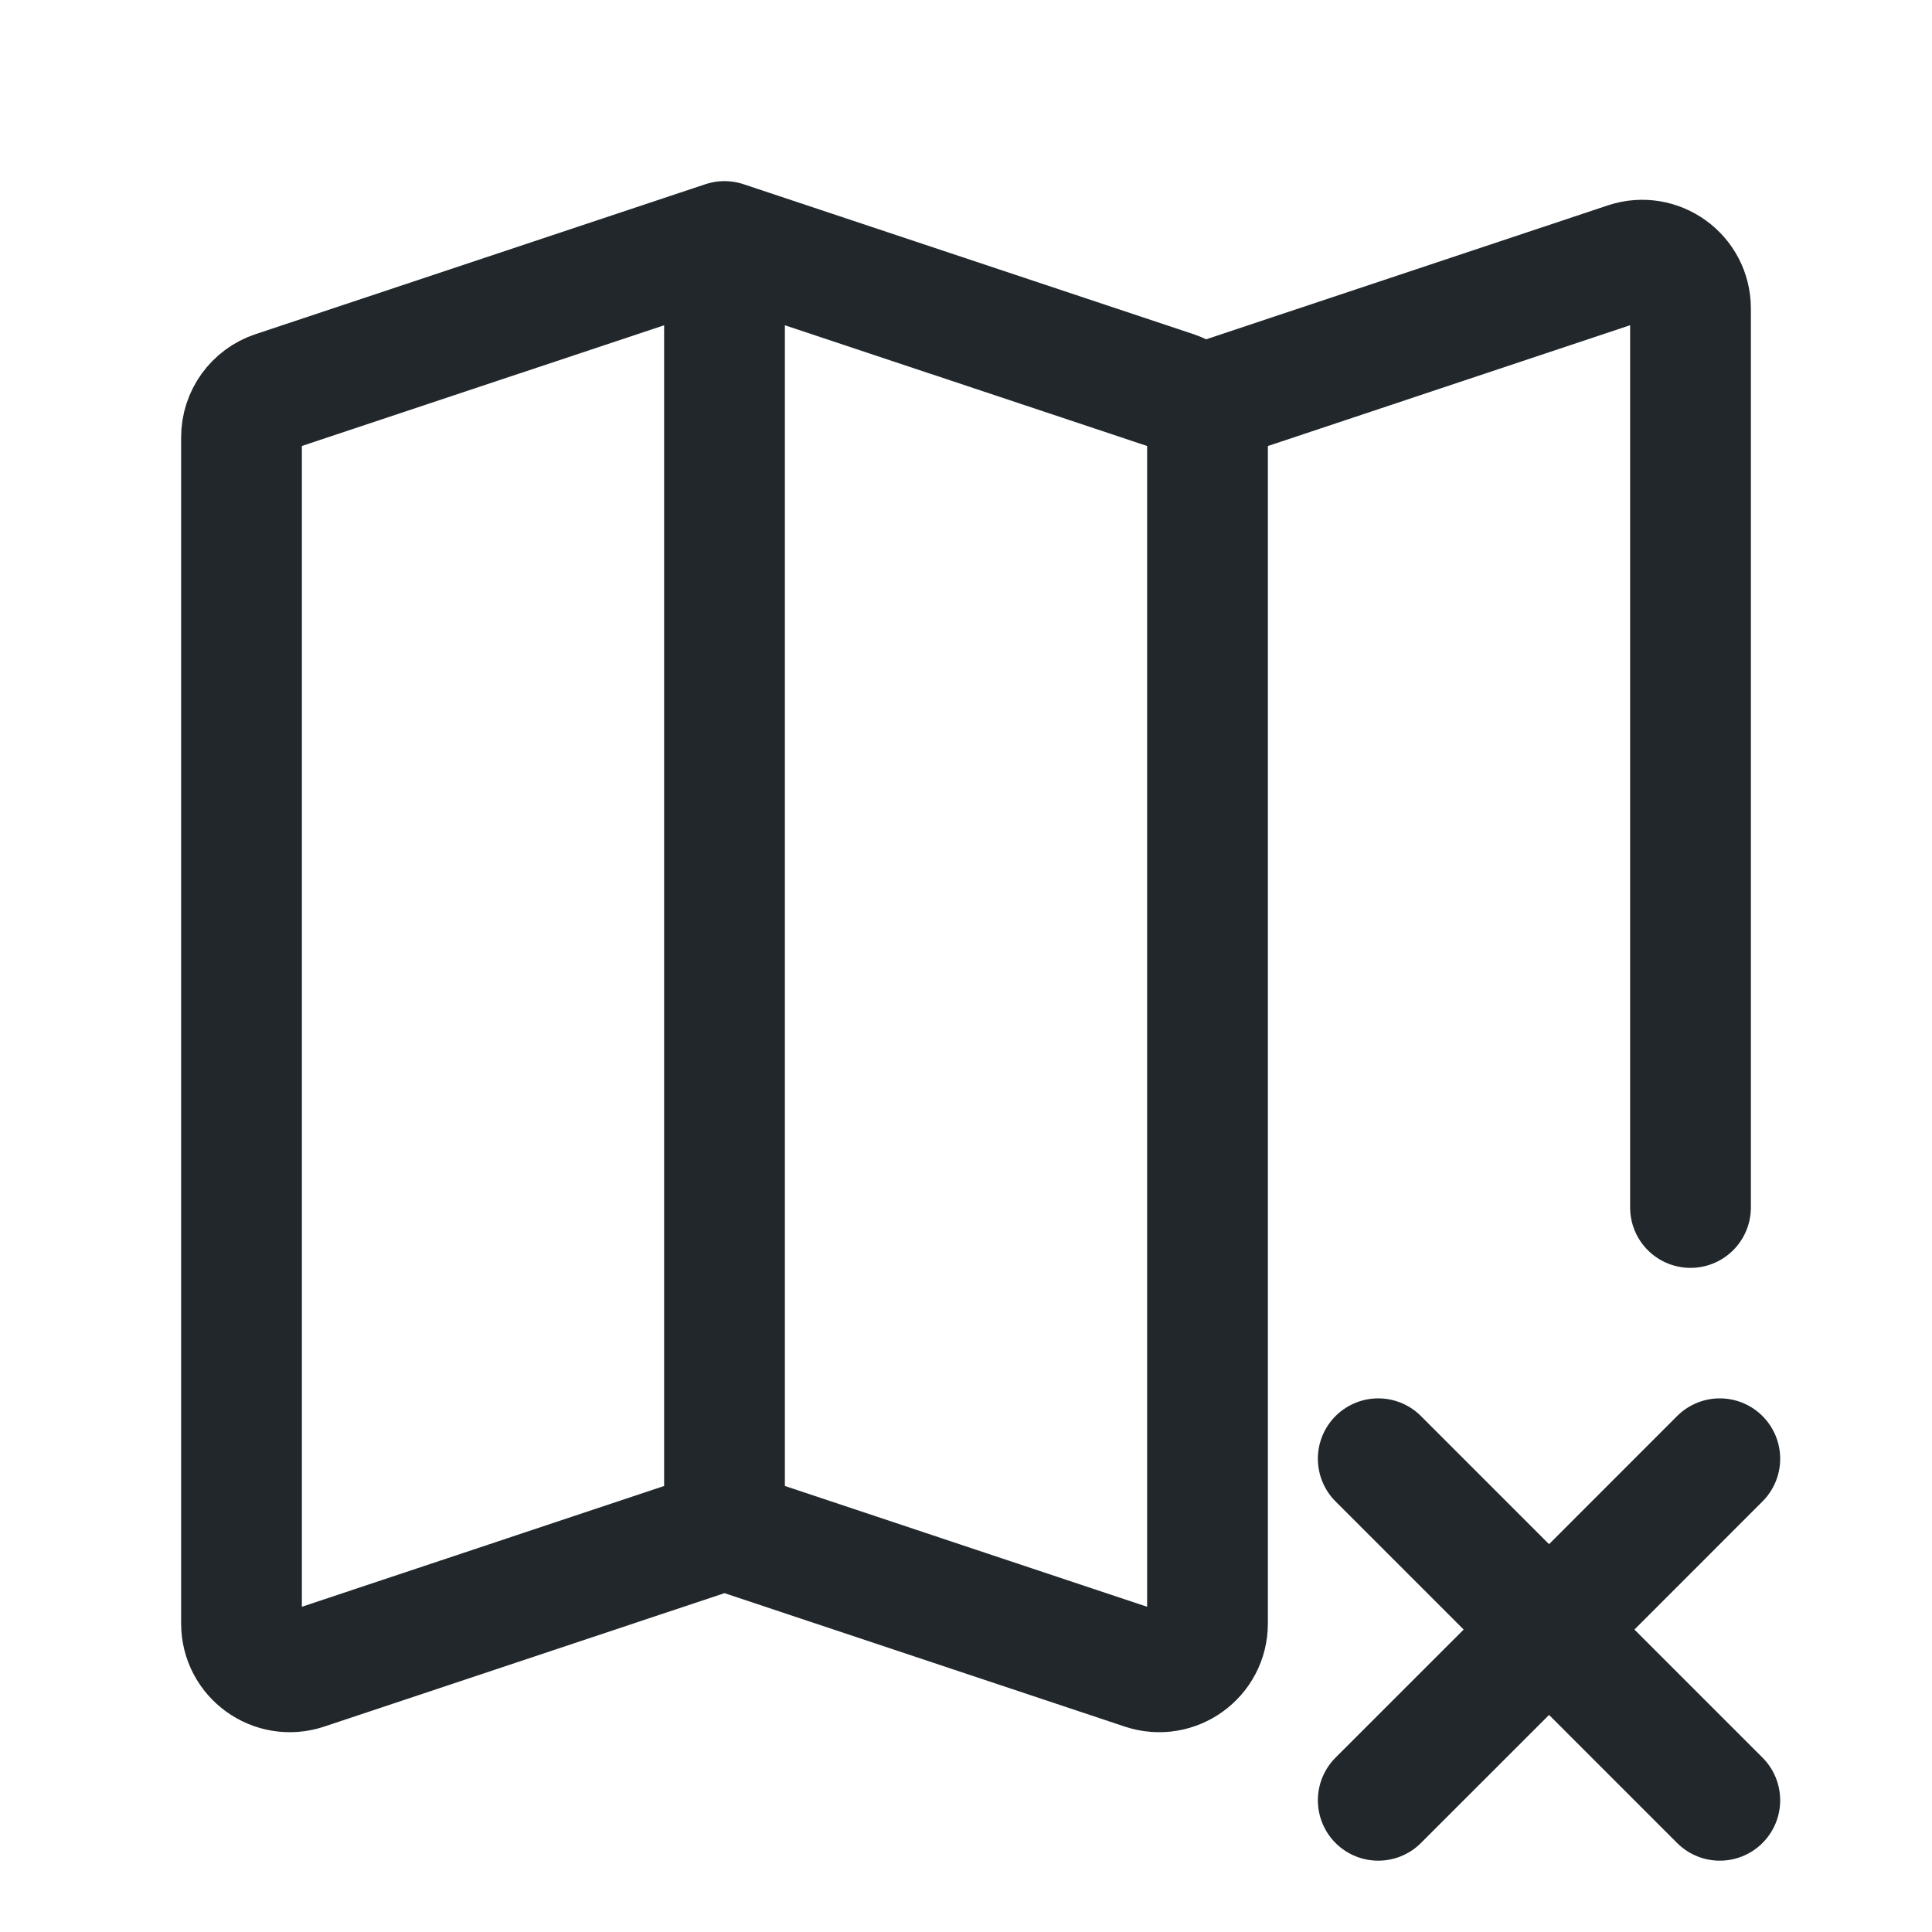 <svg width="24" height="24" viewBox="0 0 24 24" fill="none" xmlns="http://www.w3.org/2000/svg">
<path d="M9 19V3M9 19L3.79 20.737C3.401 20.866 3 20.577 3 20.168V5.432C3 5.174 3.165 4.945 3.41 4.863L9 3V19ZM9 19L14.21 20.737C14.599 20.866 15 20.577 15 20.168V5.432C15 5.174 14.835 4.945 14.59 4.863L9 3V19Z" stroke="#21272A" stroke-width="1.5" stroke-linecap="round" stroke-linejoin="round"/>
<path d="M15 5L20.21 3.263C20.599 3.134 21 3.423 21 3.832V15" stroke="#21272A" stroke-width="1.5" stroke-linecap="round" stroke-linejoin="round"/>
<path d="M19.243 20.243L21.364 22.364M17.121 22.364L19.243 20.243L17.121 22.364ZM19.243 20.243L21.364 18.121L19.243 20.243ZM19.243 20.243L17.121 18.121L19.243 20.243Z" stroke="#21272A" stroke-width="1.5" stroke-linecap="round" stroke-linejoin="round"/>
</svg>
